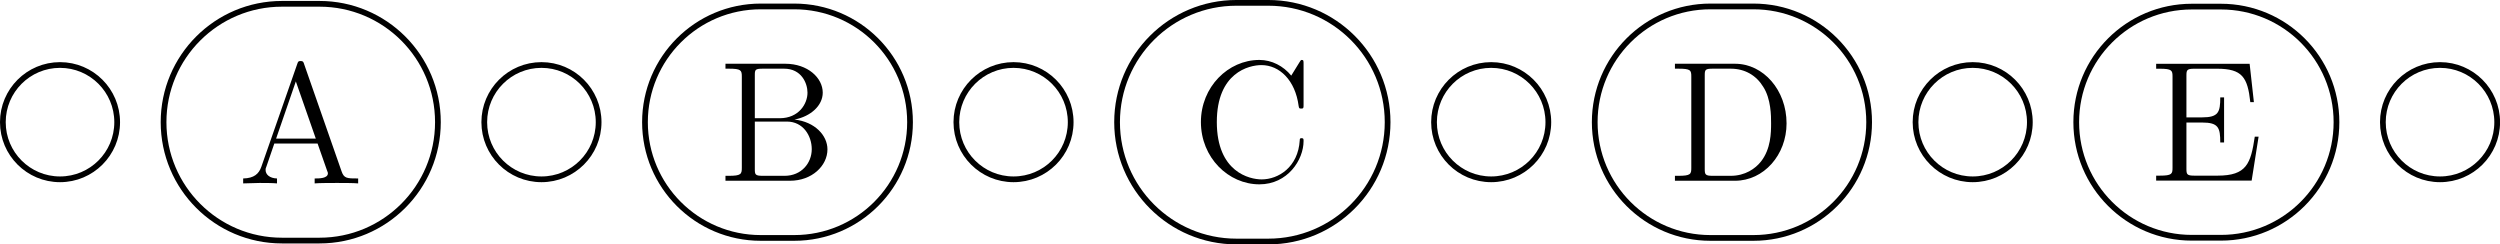 <?xml version="1.0" encoding="UTF-8"?>
<svg xmlns="http://www.w3.org/2000/svg" xmlns:xlink="http://www.w3.org/1999/xlink" viewBox="0 0 174.274 17.035" version="1.1">
<defs>
<g>
<symbol overflow="visible" id="glyph0-0">
<path style="stroke:none;" d=""/>
</symbol>
<symbol overflow="visible" id="glyph0-1">
<path style="stroke:none;" d="M 8.391 0 L 8.391 -0.344 C 7.609 -0.344 7.406 -0.344 7.234 -0.844 L 4.625 -8.312 C 4.578 -8.469 4.547 -8.531 4.391 -8.531 C 4.219 -8.531 4.203 -8.5 4.141 -8.312 L 1.641 -1.156 C 1.469 -0.672 1.141 -0.359 0.375 -0.344 L 0.375 0 L 1.516 -0.031 C 1.859 -0.031 2.422 -0.031 2.734 0 L 2.734 -0.344 C 2.234 -0.359 1.938 -0.609 1.938 -0.938 C 1.938 -1.016 1.938 -1.047 2 -1.188 L 2.547 -2.781 L 5.562 -2.781 L 6.219 -0.906 C 6.281 -0.766 6.281 -0.734 6.281 -0.703 C 6.281 -0.344 5.672 -0.344 5.359 -0.344 L 5.359 0 C 5.641 -0.031 6.594 -0.031 6.922 -0.031 C 7.25 -0.031 8.109 -0.031 8.391 0 Z M 5.438 -3.125 L 2.672 -3.125 L 4.047 -7.109 Z M 5.438 -3.125 "/>
</symbol>
<symbol overflow="visible" id="glyph0-2">
<path style="stroke:none;" d="M 7.625 -2.188 C 7.625 -3.156 6.75 -4.109 5.328 -4.266 C 6.469 -4.484 7.297 -5.25 7.297 -6.141 C 7.297 -7.172 6.25 -8.156 4.688 -8.156 L 0.516 -8.156 L 0.516 -7.812 L 0.75 -7.812 C 1.609 -7.812 1.656 -7.703 1.656 -7.25 L 1.656 -0.906 C 1.656 -0.469 1.609 -0.344 0.75 -0.344 L 0.516 -0.344 L 0.516 0 L 5.016 0 C 6.547 0 7.625 -1.047 7.625 -2.188 Z M 6.234 -6.141 C 6.234 -5.359 5.625 -4.359 4.297 -4.359 L 2.562 -4.359 L 2.562 -7.344 C 2.562 -7.734 2.578 -7.812 3.109 -7.812 L 4.609 -7.812 C 5.812 -7.812 6.234 -6.797 6.234 -6.141 Z M 6.531 -2.203 C 6.531 -1.234 5.812 -0.344 4.641 -0.344 L 3.109 -0.344 C 2.578 -0.344 2.562 -0.438 2.562 -0.828 L 2.562 -4.125 L 4.797 -4.125 C 5.938 -4.125 6.531 -3.125 6.531 -2.203 Z M 6.531 -2.203 "/>
</symbol>
<symbol overflow="visible" id="glyph0-3">
<path style="stroke:none;" d="M 7.797 -2.766 C 7.797 -2.906 7.797 -2.969 7.656 -2.969 C 7.547 -2.969 7.531 -2.922 7.531 -2.828 C 7.422 -0.938 6.031 -0.094 4.875 -0.094 C 4.047 -0.094 1.75 -0.594 1.75 -4.094 C 1.75 -7.547 4 -8.062 4.859 -8.062 C 6.125 -8.062 7.219 -7 7.453 -5.219 C 7.484 -5.062 7.484 -5.031 7.625 -5.031 C 7.797 -5.031 7.797 -5.062 7.797 -5.312 L 7.797 -8.141 C 7.797 -8.359 7.797 -8.422 7.672 -8.422 C 7.609 -8.422 7.594 -8.391 7.516 -8.266 L 6.938 -7.328 C 6.391 -8 5.578 -8.422 4.719 -8.422 C 2.531 -8.422 0.641 -6.531 0.641 -4.094 C 0.641 -1.609 2.562 0.25 4.719 0.25 C 6.688 0.25 7.797 -1.453 7.797 -2.766 Z M 7.797 -2.766 "/>
</symbol>
<symbol overflow="visible" id="glyph0-4">
<path style="stroke:none;" d="M 8.281 -4 C 8.281 -6.312 6.672 -8.156 4.688 -8.156 L 0.5 -8.156 L 0.5 -7.812 L 0.734 -7.812 C 1.609 -7.812 1.641 -7.703 1.641 -7.25 L 1.641 -0.906 C 1.641 -0.469 1.609 -0.344 0.734 -0.344 L 0.5 -0.344 L 0.5 0 L 4.688 0 C 6.688 0 8.281 -1.797 8.281 -4 Z M 7.203 -4.016 C 7.203 -3.344 7.188 -2.219 6.5 -1.344 C 6.109 -0.844 5.391 -0.344 4.391 -0.344 L 3.125 -0.344 C 2.609 -0.344 2.578 -0.438 2.578 -0.828 L 2.578 -7.344 C 2.578 -7.734 2.609 -7.812 3.125 -7.812 L 4.391 -7.812 C 5.375 -7.812 6.172 -7.344 6.656 -6.547 C 7.203 -5.703 7.203 -4.5 7.203 -4.016 Z M 7.203 -4.016 "/>
</symbol>
<symbol overflow="visible" id="glyph0-5">
<path style="stroke:none;" d="M 7.625 -3.062 L 7.359 -3.062 C 7.078 -1.188 6.797 -0.344 4.766 -0.344 L 3.141 -0.344 C 2.625 -0.344 2.594 -0.438 2.594 -0.828 L 2.594 -4.047 L 3.688 -4.047 C 4.828 -4.047 4.953 -3.688 4.953 -2.656 L 5.219 -2.656 L 5.219 -5.797 L 4.953 -5.797 C 4.953 -4.766 4.828 -4.406 3.688 -4.406 L 2.594 -4.406 L 2.594 -7.312 C 2.594 -7.703 2.625 -7.797 3.141 -7.797 L 4.734 -7.797 C 6.484 -7.797 6.859 -7.203 7.047 -5.469 L 7.297 -5.469 L 7 -8.141 L 0.484 -8.141 L 0.484 -7.797 L 0.734 -7.797 C 1.594 -7.797 1.625 -7.672 1.625 -7.234 L 1.625 -0.906 C 1.625 -0.469 1.594 -0.344 0.734 -0.344 L 0.484 -0.344 L 0.484 0 L 7.141 0 Z M 7.625 -3.062 "/>
</symbol>
</g>
<clipPath id="clip1">
  <path d="M 0 0 L 14 0 L 14 17.035 L 0 17.035 Z M 0 0 "/>
</clipPath>
<clipPath id="clip2">
  <path d="M 5 0 L 37 0 L 37 17.035 L 5 17.035 Z M 5 0 "/>
</clipPath>
<clipPath id="clip3">
  <path d="M 28 0 L 48 0 L 48 17.035 L 28 17.035 Z M 28 0 "/>
</clipPath>
<clipPath id="clip4">
  <path d="M 39 0 L 70 0 L 70 17.035 L 39 17.035 Z M 39 0 "/>
</clipPath>
<clipPath id="clip5">
  <path d="M 61 0 L 81 0 L 81 17.035 L 61 17.035 Z M 61 0 "/>
</clipPath>
<clipPath id="clip6">
  <path d="M 72 0 L 103 0 L 103 17.035 L 72 17.035 Z M 72 0 "/>
</clipPath>
<clipPath id="clip7">
  <path d="M 94 0 L 114 0 L 114 17.035 L 94 17.035 Z M 94 0 "/>
</clipPath>
<clipPath id="clip8">
  <path d="M 105 0 L 136 0 L 136 17.035 L 105 17.035 Z M 105 0 "/>
</clipPath>
<clipPath id="clip9">
  <path d="M 127 0 L 148 0 L 148 17.035 L 127 17.035 Z M 127 0 "/>
</clipPath>
<clipPath id="clip10">
  <path d="M 139 0 L 169 0 L 169 17.035 L 139 17.035 Z M 139 0 "/>
</clipPath>
<clipPath id="clip11">
  <path d="M 160 0 L 174.273 0 L 174.273 17.035 L 160 17.035 Z M 160 0 "/>
</clipPath>
</defs>
<g id="surface1">
<g clip-path="url(#clip1)" clip-rule="nonzero">
<path style="fill:none;stroke-width:0.399;stroke-linecap:butt;stroke-linejoin:miter;stroke:rgb(0%,0%,0%);stroke-opacity:1;stroke-miterlimit:10;" d="M -0 3.986 C 2.199 3.986 3.984 2.201 3.984 0.001 C 3.984 -2.202 2.199 -3.983 -0 -3.983 C -2.2 -3.983 -3.985 -2.202 -3.985 0.001 C -3.985 2.201 -2.2 3.986 -0 3.986 Z M -0 3.986 " transform="matrix(1,0,0,-1,4.184,8.517)"/>
</g>
<g clip-path="url(#clip2)" clip-rule="nonzero">
<path style="fill:none;stroke-width:0.399;stroke-linecap:butt;stroke-linejoin:miter;stroke:rgb(0%,0%,0%);stroke-opacity:1;stroke-miterlimit:10;" d="M 16.781 8.251 L 18.089 8.251 C 22.648 8.251 26.343 4.556 26.343 0.001 C 26.343 -4.557 22.648 -8.253 18.089 -8.253 L 15.472 -8.253 C 10.914 -8.253 7.218 -4.557 7.218 0.001 C 7.218 4.556 10.914 8.251 15.472 8.251 Z M 16.781 8.251 " transform="matrix(1,0,0,-1,4.184,8.517)"/>
</g>
<g style="fill:rgb(0%,0%,0%);fill-opacity:1;">
  <use xlink:href="#glyph0-1" x="16.576" y="12.785"/>
</g>
<g clip-path="url(#clip3)" clip-rule="nonzero">
<path style="fill:none;stroke-width:0.399;stroke-linecap:butt;stroke-linejoin:miter;stroke:rgb(0%,0%,0%);stroke-opacity:1;stroke-miterlimit:10;" d="M 33.562 3.986 C 35.761 3.986 37.546 2.201 37.546 0.001 C 37.546 -2.202 35.761 -3.983 33.562 -3.983 C 31.359 -3.983 29.574 -2.202 29.574 0.001 C 29.574 2.201 31.359 3.986 33.562 3.986 Z M 33.562 3.986 " transform="matrix(1,0,0,-1,4.184,8.517)"/>
</g>
<g clip-path="url(#clip4)" clip-rule="nonzero">
<path style="fill:none;stroke-width:0.399;stroke-linecap:butt;stroke-linejoin:miter;stroke:rgb(0%,0%,0%);stroke-opacity:1;stroke-miterlimit:10;" d="M 50.015 8.068 L 51.183 8.068 C 55.64 8.068 59.254 4.455 59.254 0.001 C 59.254 -4.456 55.64 -8.069 51.183 -8.069 L 48.847 -8.069 C 44.39 -8.069 40.777 -4.456 40.777 0.001 C 40.777 4.455 44.39 8.068 48.847 8.068 Z M 50.015 8.068 " transform="matrix(1,0,0,-1,4.184,8.517)"/>
</g>
<g style="fill:rgb(0%,0%,0%);fill-opacity:1;">
  <use xlink:href="#glyph0-2" x="50.056" y="12.6"/>
</g>
<g clip-path="url(#clip5)" clip-rule="nonzero">
<path style="fill:none;stroke-width:0.399;stroke-linecap:butt;stroke-linejoin:miter;stroke:rgb(0%,0%,0%);stroke-opacity:1;stroke-miterlimit:10;" d="M 66.468 3.986 C 68.671 3.986 70.453 2.201 70.453 0.001 C 70.453 -2.202 68.671 -3.983 66.468 -3.983 C 64.269 -3.983 62.484 -2.202 62.484 0.001 C 62.484 2.201 64.269 3.986 66.468 3.986 Z M 66.468 3.986 " transform="matrix(1,0,0,-1,4.184,8.517)"/>
</g>
<g clip-path="url(#clip6)" clip-rule="nonzero">
<path style="fill:none;stroke-width:0.399;stroke-linecap:butt;stroke-linejoin:miter;stroke:rgb(0%,0%,0%);stroke-opacity:1;stroke-miterlimit:10;" d="M 83.117 8.318 L 84.226 8.318 C 88.824 8.318 92.546 4.595 92.546 0.001 C 92.546 -4.592 88.824 -8.319 84.226 -8.319 L 82.007 -8.319 C 77.414 -8.319 73.687 -4.592 73.687 0.001 C 73.687 4.595 77.414 8.318 82.007 8.318 Z M 83.117 8.318 " transform="matrix(1,0,0,-1,4.184,8.517)"/>
</g>
<g style="fill:rgb(0%,0%,0%);fill-opacity:1;">
  <use xlink:href="#glyph0-3" x="83.074" y="12.6"/>
</g>
<g clip-path="url(#clip7)" clip-rule="nonzero">
<path style="fill:none;stroke-width:0.399;stroke-linecap:butt;stroke-linejoin:miter;stroke:rgb(0%,0%,0%);stroke-opacity:1;stroke-miterlimit:10;" d="M 99.765 3.986 C 101.964 3.986 103.75 2.201 103.75 0.001 C 103.75 -2.202 101.964 -3.983 99.765 -3.983 C 97.562 -3.983 95.781 -2.202 95.781 0.001 C 95.781 2.201 97.562 3.986 99.765 3.986 Z M 99.765 3.986 " transform="matrix(1,0,0,-1,4.184,8.517)"/>
</g>
<g clip-path="url(#clip8)" clip-rule="nonzero">
<path style="fill:none;stroke-width:0.399;stroke-linecap:butt;stroke-linejoin:miter;stroke:rgb(0%,0%,0%);stroke-opacity:1;stroke-miterlimit:10;" d="M 116.546 8.068 L 118.046 8.068 C 122.504 8.068 126.113 4.455 126.113 0.001 C 126.113 -4.456 122.504 -8.069 118.046 -8.069 L 115.05 -8.069 C 110.593 -8.069 106.984 -4.456 106.984 0.001 C 106.984 4.455 110.593 8.068 115.05 8.068 Z M 116.546 8.068 " transform="matrix(1,0,0,-1,4.184,8.517)"/>
</g>
<g style="fill:rgb(0%,0%,0%);fill-opacity:1;">
  <use xlink:href="#glyph0-4" x="116.259" y="12.6"/>
</g>
<g clip-path="url(#clip9)" clip-rule="nonzero">
<path style="fill:none;stroke-width:0.399;stroke-linecap:butt;stroke-linejoin:miter;stroke:rgb(0%,0%,0%);stroke-opacity:1;stroke-miterlimit:10;" d="M 133.332 3.986 C 135.531 3.986 137.316 2.201 137.316 0.001 C 137.316 -2.202 135.531 -3.983 133.332 -3.983 C 131.132 -3.983 129.347 -2.202 129.347 0.001 C 129.347 2.201 131.132 3.986 133.332 3.986 Z M 133.332 3.986 " transform="matrix(1,0,0,-1,4.184,8.517)"/>
</g>
<g clip-path="url(#clip10)" clip-rule="nonzero">
<path style="fill:none;stroke-width:0.399;stroke-linecap:butt;stroke-linejoin:miter;stroke:rgb(0%,0%,0%);stroke-opacity:1;stroke-miterlimit:10;" d="M 149.621 8.056 L 150.636 8.056 C 155.086 8.056 158.691 4.451 158.691 0.001 C 158.691 -4.448 155.086 -8.057 150.636 -8.057 L 148.605 -8.057 C 144.156 -8.057 140.55 -4.448 140.55 0.001 C 140.55 4.451 144.156 8.056 148.605 8.056 Z M 149.621 8.056 " transform="matrix(1,0,0,-1,4.184,8.517)"/>
</g>
<g style="fill:rgb(0%,0%,0%);fill-opacity:1;">
  <use xlink:href="#glyph0-5" x="149.821" y="12.588"/>
</g>
<g clip-path="url(#clip11)" clip-rule="nonzero">
<path style="fill:none;stroke-width:0.399;stroke-linecap:butt;stroke-linejoin:miter;stroke:rgb(0%,0%,0%);stroke-opacity:1;stroke-miterlimit:10;" d="M 165.91 3.986 C 168.109 3.986 169.894 2.201 169.894 0.001 C 169.894 -2.202 168.109 -3.983 165.91 -3.983 C 163.707 -3.983 161.925 -2.202 161.925 0.001 C 161.925 2.201 163.707 3.986 165.91 3.986 Z M 165.91 3.986 " transform="matrix(1,0,0,-1,4.184,8.517)"/>
</g>
</g>
</svg>
